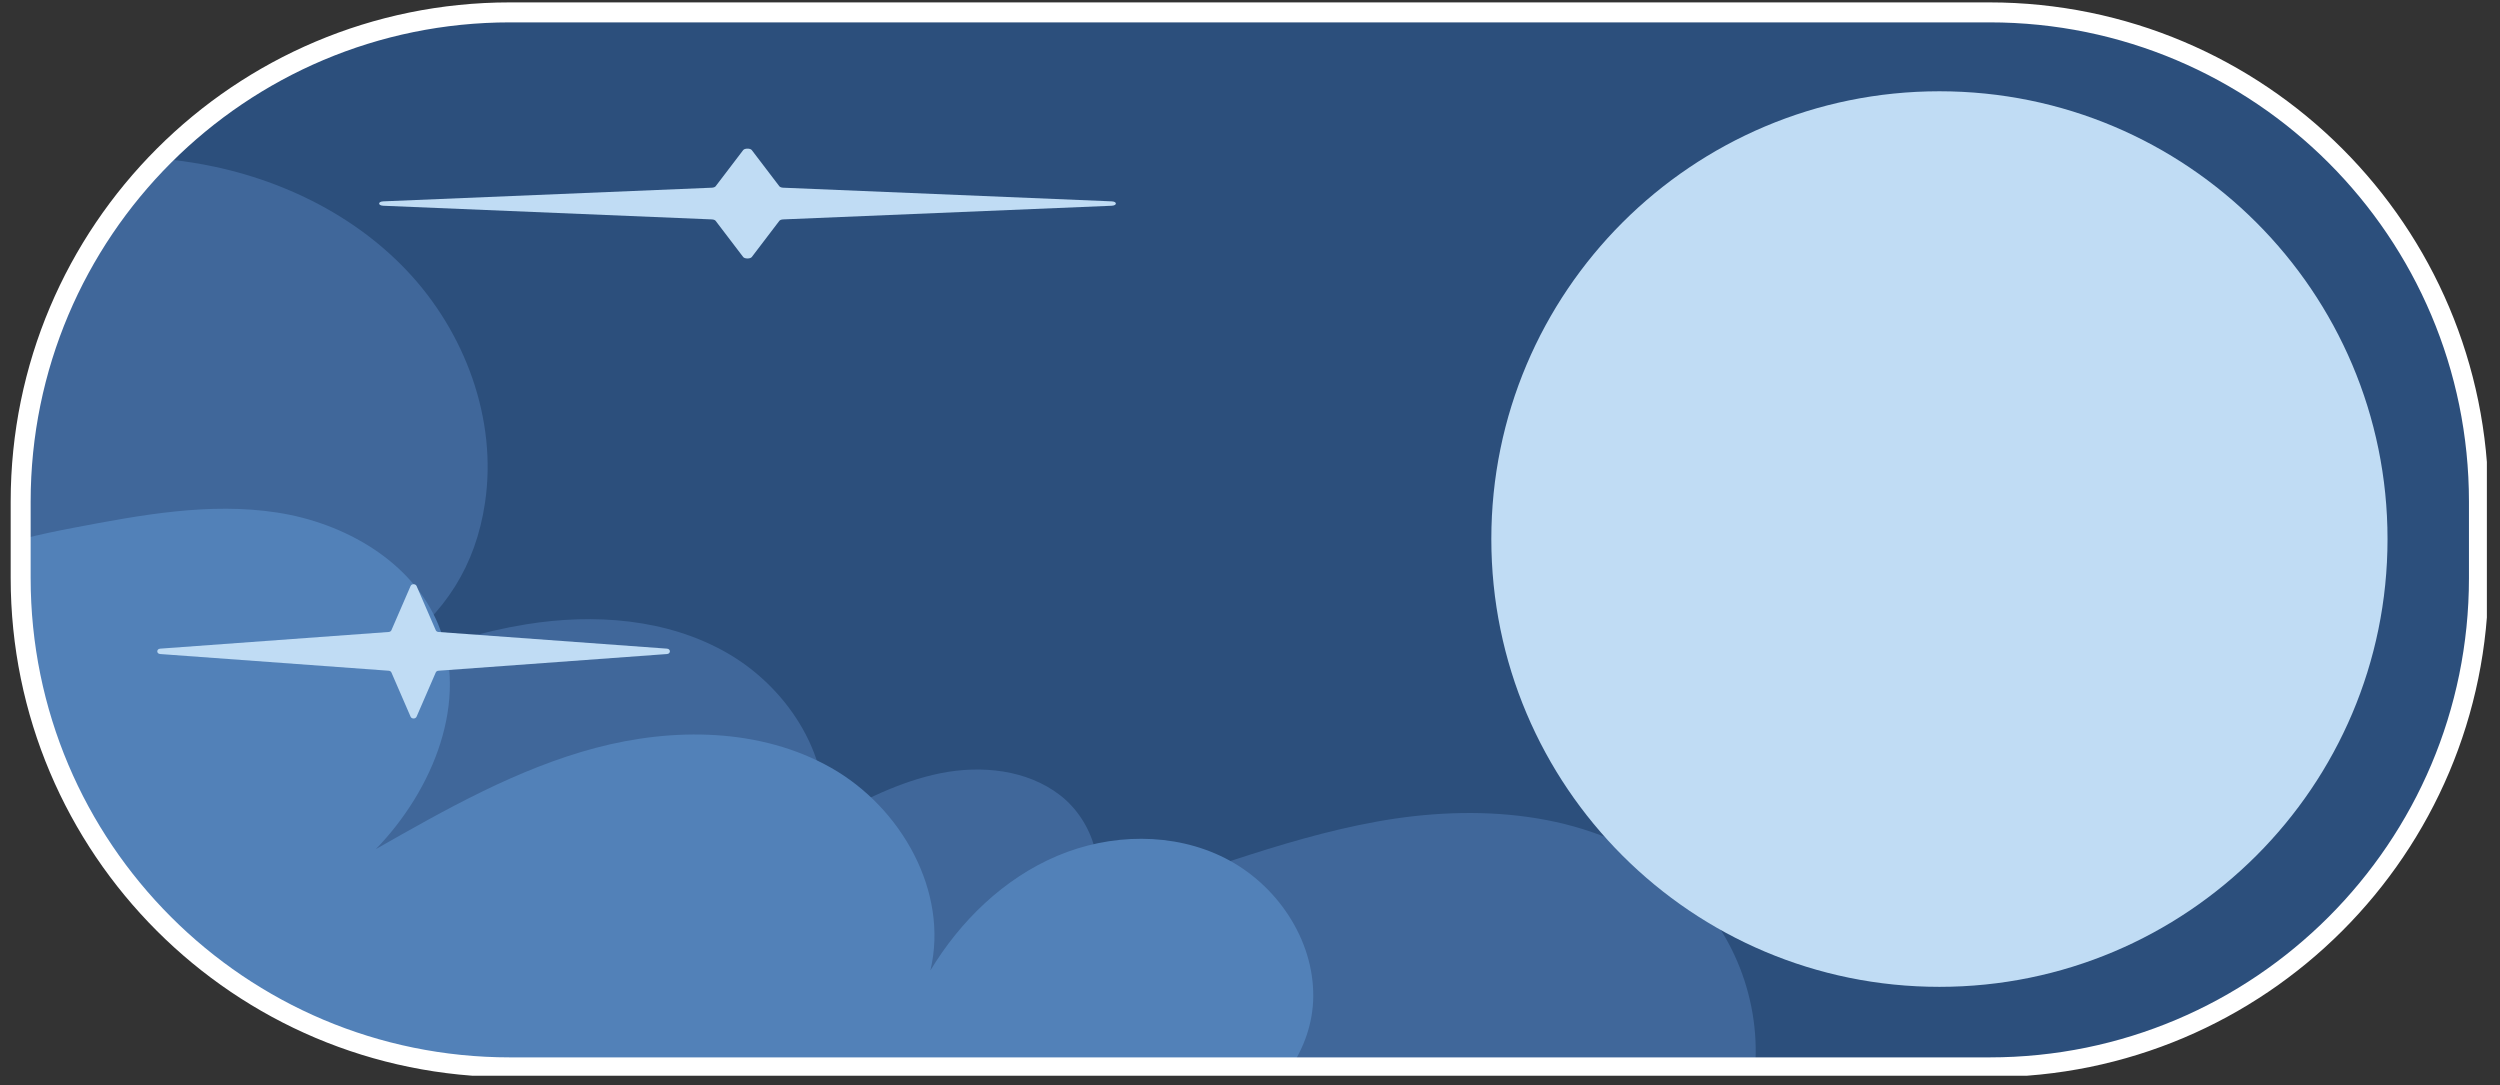 <svg xmlns="http://www.w3.org/2000/svg" xmlns:xlink="http://www.w3.org/1999/xlink" width="500" zoomAndPan="magnify" viewBox="0 0 375 162.75" height="217" preserveAspectRatio="xMidYMid meet" version="1.0"><rect x="0" y="0" width="375" height="162.75" fill="#333333" stroke="none"/><defs><clipPath id="6bc98f457a"><path d="M 2.352 1.105 L 373 1.105 L 373 161 L 2.352 161 Z M 2.352 1.105 " clip-rule="nonzero"/></clipPath><clipPath id="1456a8d062"><path d="M 1.602 75.242 L 1.602 86.688 C 1.602 128.043 35.129 161.57 76.488 161.57 L 298.391 161.57 C 339.746 161.57 373.273 128.043 373.273 86.688 L 373.273 75.242 C 373.273 33.887 339.746 0.359 298.391 0.359 L 76.488 0.359 C 35.129 0.359 1.602 33.887 1.602 75.242 Z M 1.602 75.242 " clip-rule="nonzero"/></clipPath><clipPath id="fc43d2f9ce"><path d="M 77.387 1.258 L 297.492 1.258 C 338.848 1.258 372.375 34.785 372.375 76.141 L 372.375 85.789 C 372.375 127.145 338.848 160.672 297.492 160.672 L 77.387 160.672 C 36.027 160.672 2.5 127.145 2.5 85.789 L 2.5 76.141 C 2.5 34.785 36.027 1.258 77.387 1.258 Z M 77.387 1.258 " clip-rule="nonzero"/></clipPath><clipPath id="9288338144"><path d="M 2.352 23.652 L 263.48 23.652 L 263.48 161 L 2.352 161 Z M 2.352 23.652 " clip-rule="nonzero"/></clipPath><clipPath id="abb4a8ec5f"><path d="M 1.602 75.242 L 1.602 86.688 C 1.602 128.043 35.129 161.57 76.488 161.57 L 298.391 161.57 C 339.746 161.57 373.273 128.043 373.273 86.688 L 373.273 75.242 C 373.273 33.887 339.746 0.359 298.391 0.359 L 76.488 0.359 C 35.129 0.359 1.602 33.887 1.602 75.242 Z M 1.602 75.242 " clip-rule="nonzero"/></clipPath><clipPath id="6c81bf4240"><path d="M 77.387 1.258 L 297.492 1.258 C 338.848 1.258 372.375 34.785 372.375 76.141 L 372.375 85.789 C 372.375 127.145 338.848 160.672 297.492 160.672 L 77.387 160.672 C 36.027 160.672 2.5 127.145 2.5 85.789 L 2.5 76.141 C 2.5 34.785 36.027 1.258 77.387 1.258 Z M 77.387 1.258 " clip-rule="nonzero"/></clipPath><clipPath id="9fe43adc39"><path d="M 292.566 161.262 L 82.059 161.262 C 37.621 161.262 1.602 125.266 1.602 80.859 C 1.602 36.453 37.621 0.457 82.059 0.457 L 292.566 0.457 C 337 0.457 373.023 36.453 373.023 80.859 C 373.023 125.266 337 161.262 292.566 161.262 Z M 292.566 161.262 " clip-rule="nonzero"/></clipPath><clipPath id="3ec7e213f4"><path d="M 2.352 76.129 L 196.996 76.129 L 196.996 161 L 2.352 161 Z M 2.352 76.129 " clip-rule="nonzero"/></clipPath><clipPath id="5eb3dc9096"><path d="M 1.602 75.242 L 1.602 86.688 C 1.602 128.043 35.129 161.57 76.488 161.57 L 298.391 161.57 C 339.746 161.57 373.273 128.043 373.273 86.688 L 373.273 75.242 C 373.273 33.887 339.746 0.359 298.391 0.359 L 76.488 0.359 C 35.129 0.359 1.602 33.887 1.602 75.242 Z M 1.602 75.242 " clip-rule="nonzero"/></clipPath><clipPath id="4034d04491"><path d="M 77.387 1.258 L 297.492 1.258 C 338.848 1.258 372.375 34.785 372.375 76.141 L 372.375 85.789 C 372.375 127.145 338.848 160.672 297.492 160.672 L 77.387 160.672 C 36.027 160.672 2.5 127.145 2.5 85.789 L 2.5 76.141 C 2.5 34.785 36.027 1.258 77.387 1.258 Z M 77.387 1.258 " clip-rule="nonzero"/></clipPath><clipPath id="b654f301eb"><path d="M 292.566 161.262 L 82.059 161.262 C 37.621 161.262 1.602 125.266 1.602 80.859 C 1.602 36.453 37.621 0.457 82.059 0.457 L 292.566 0.457 C 337 0.457 373.023 36.453 373.023 80.859 C 373.023 125.266 337 161.262 292.566 161.262 Z M 292.566 161.262 " clip-rule="nonzero"/></clipPath><clipPath id="494e7744fa"><path d="M 223.59 13.52 L 358.133 13.52 L 358.133 148.199 L 223.59 148.199 Z M 223.59 13.52 " clip-rule="nonzero"/></clipPath><clipPath id="3c79a5465b"><path d="M 1.602 75.242 L 1.602 86.688 C 1.602 128.043 35.129 161.57 76.488 161.57 L 298.391 161.57 C 339.746 161.57 373.273 128.043 373.273 86.688 L 373.273 75.242 C 373.273 33.887 339.746 0.359 298.391 0.359 L 76.488 0.359 C 35.129 0.359 1.602 33.887 1.602 75.242 Z M 1.602 75.242 " clip-rule="nonzero"/></clipPath><clipPath id="aeaa2836b8"><path d="M 77.387 1.258 L 297.492 1.258 C 338.848 1.258 372.375 34.785 372.375 76.141 L 372.375 85.789 C 372.375 127.145 338.848 160.672 297.492 160.672 L 77.387 160.672 C 36.027 160.672 2.5 127.145 2.5 85.789 L 2.5 76.141 C 2.5 34.785 36.027 1.258 77.387 1.258 Z M 77.387 1.258 " clip-rule="nonzero"/></clipPath><clipPath id="b84a8587e8"><path d="M 292.566 161.262 L 82.059 161.262 C 37.621 161.262 1.602 125.266 1.602 80.859 C 1.602 36.453 37.621 0.457 82.059 0.457 L 292.566 0.457 C 337 0.457 373.023 36.453 373.023 80.859 C 373.023 125.266 337 161.262 292.566 161.262 Z M 292.566 161.262 " clip-rule="nonzero"/></clipPath><clipPath id="4046354688"><path d="M 23 87 L 101 87 L 101 108 L 23 108 Z M 23 87 " clip-rule="nonzero"/></clipPath><clipPath id="df59878b36"><path d="M 1.602 75.242 L 1.602 86.688 C 1.602 128.043 35.129 161.57 76.488 161.57 L 298.391 161.57 C 339.746 161.57 373.273 128.043 373.273 86.688 L 373.273 75.242 C 373.273 33.887 339.746 0.359 298.391 0.359 L 76.488 0.359 C 35.129 0.359 1.602 33.887 1.602 75.242 Z M 1.602 75.242 " clip-rule="nonzero"/></clipPath><clipPath id="b683e69f9a"><path d="M 77.387 1.258 L 297.492 1.258 C 338.848 1.258 372.375 34.785 372.375 76.141 L 372.375 85.789 C 372.375 127.145 338.848 160.672 297.492 160.672 L 77.387 160.672 C 36.027 160.672 2.5 127.145 2.5 85.789 L 2.5 76.141 C 2.5 34.785 36.027 1.258 77.387 1.258 Z M 77.387 1.258 " clip-rule="nonzero"/></clipPath><clipPath id="6fd13c5fdb"><path d="M 56 22 L 168 22 L 168 39 L 56 39 Z M 56 22 " clip-rule="nonzero"/></clipPath><clipPath id="48ca37d89b"><path d="M 1.602 75.242 L 1.602 86.688 C 1.602 128.043 35.129 161.57 76.488 161.57 L 298.391 161.57 C 339.746 161.57 373.273 128.043 373.273 86.688 L 373.273 75.242 C 373.273 33.887 339.746 0.359 298.391 0.359 L 76.488 0.359 C 35.129 0.359 1.602 33.887 1.602 75.242 Z M 1.602 75.242 " clip-rule="nonzero"/></clipPath><clipPath id="cde62723bc"><path d="M 77.387 1.258 L 297.492 1.258 C 338.848 1.258 372.375 34.785 372.375 76.141 L 372.375 85.789 C 372.375 127.145 338.848 160.672 297.492 160.672 L 77.387 160.672 C 36.027 160.672 2.5 127.145 2.5 85.789 L 2.5 76.141 C 2.5 34.785 36.027 1.258 77.387 1.258 Z M 77.387 1.258 " clip-rule="nonzero"/></clipPath><clipPath id="bce2f24327"><path d="M 1.602 0.359 L 373.031 0.359 L 373.031 161.359 L 1.602 161.359 Z M 1.602 0.359 " clip-rule="nonzero"/></clipPath><clipPath id="6c696a697f"><path d="M 1.602 75.242 L 1.602 86.688 C 1.602 128.043 35.129 161.57 76.488 161.57 L 298.391 161.57 C 339.746 161.57 373.273 128.043 373.273 86.688 L 373.273 75.242 C 373.273 33.887 339.746 0.359 298.391 0.359 L 76.488 0.359 C 35.129 0.359 1.602 33.887 1.602 75.242 Z M 1.602 75.242 " clip-rule="nonzero"/></clipPath><clipPath id="a2c73a4a3a"><path d="M 1.602 75.242 L 1.602 86.688 C 1.602 128.043 35.129 161.57 76.484 161.57 L 298.383 161.57 C 339.738 161.57 373.266 128.043 373.266 86.688 L 373.266 75.242 C 373.266 33.887 339.738 0.359 298.383 0.359 L 76.484 0.359 C 35.129 0.359 1.602 33.887 1.602 75.242 Z M 1.602 75.242 " clip-rule="nonzero"/></clipPath></defs><g clip-path="url(#6bc98f457a)"><g clip-path="url(#1456a8d062)"><g clip-path="url(#fc43d2f9ce)"><path fill="#2c4f7c" d="M 292.566 161.262 L 82.059 161.262 C 37.621 161.262 1.602 125.266 1.602 80.859 C 1.602 36.453 37.621 0.457 82.059 0.457 L 292.566 0.457 C 337 0.457 373.023 36.453 373.023 80.859 C 373.023 125.266 337 161.262 292.566 161.262 " fill-opacity="1" fill-rule="nonzero"/></g></g></g><g clip-path="url(#9288338144)"><g clip-path="url(#abb4a8ec5f)"><g clip-path="url(#6c81bf4240)"><g clip-path="url(#9fe43adc39)"><path fill="#40679a" d="M 249.883 130.574 C 237.754 121.645 221.383 120.559 206.559 123.234 C 191.734 125.906 177.742 131.902 163.25 136.012 C 166.344 130.555 163.977 123.121 159.012 119.281 C 154.043 115.445 147.207 114.75 141.051 115.988 C 134.898 117.227 129.246 120.184 123.691 123.105 C 124.445 112.852 117.875 102.945 108.93 97.867 C 99.98 92.793 89.105 92.004 78.949 93.645 C 72.051 94.762 66.191 96.664 59.609 99.156 C 58.723 99.492 58.066 98.293 58.84 97.738 C 66.828 91.992 71.352 84.812 72.75 75.422 C 74.621 62.879 69.75 49.797 61.027 40.594 C 52.305 31.387 40.062 25.91 27.492 24.184 C 15.5 22.535 1.934 24.773 -5.859 34.031 C -12.344 41.734 -13.461 52.465 -14.301 62.492 C -15.832 80.785 -17.309 99.629 -11.746 117.121 C -2.426 146.461 25.574 166.801 55.18 175.293 C 84.789 183.785 116.211 182.367 146.977 180.879 C 172.344 179.648 197.711 178.422 223.078 177.195 C 238.352 176.453 262.375 180.184 263.324 159.148 C 263.824 148.148 258.805 137.141 249.883 130.574 " fill-opacity="1" fill-rule="nonzero"/></g></g></g></g><g clip-path="url(#3ec7e213f4)"><g clip-path="url(#5eb3dc9096)"><g clip-path="url(#4034d04491)"><g clip-path="url(#b654f301eb)"><path fill="#5281b8" d="M 196.988 149.547 C 197.094 140.879 191.488 132.629 183.746 128.715 C 176.008 124.801 166.523 125.008 158.539 128.402 C 150.559 131.793 144.039 138.145 139.559 145.566 C 142.363 133.781 135.195 121.113 124.641 115.156 C 114.086 109.199 101.02 109.082 89.305 112.195 C 77.59 115.312 66.906 121.375 56.375 127.371 C 64.977 118.504 70.473 105.078 65.738 93.668 C 61.809 84.203 51.711 78.445 41.574 76.883 C 31.438 75.32 21.125 77.246 11.051 79.164 C 1.02 81.078 -10.211 83.797 -15.398 92.586 C -18.652 98.102 -18.727 105.086 -16.762 111.18 C -14.793 117.273 -10.98 122.605 -6.785 127.445 C 15.457 153.117 49.012 166.836 82.656 171.602 C 100.828 174.172 119.25 174.383 137.555 173.516 C 146.898 173.074 156.227 172.348 165.543 171.512 C 171.777 170.953 179.406 171.449 184.973 168.199 C 191.645 164.305 196.887 157.477 196.988 149.547 " fill-opacity="1" fill-rule="nonzero"/></g></g></g></g><g clip-path="url(#494e7744fa)"><g clip-path="url(#3c79a5465b)"><g clip-path="url(#aeaa2836b8)"><g clip-path="url(#b84a8587e8)"><path fill="#c0dcf4" d="M 358.129 80.859 C 358.129 117.957 328.035 148.027 290.914 148.027 C 253.793 148.027 223.699 117.957 223.699 80.859 C 223.699 43.762 253.793 13.691 290.914 13.691 C 328.035 13.691 358.129 43.762 358.129 80.859 " fill-opacity="1" fill-rule="nonzero"/></g></g></g></g><g clip-path="url(#4046354688)"><g clip-path="url(#df59878b36)"><g clip-path="url(#b683e69f9a)"><path fill="#c0dcf4" d="M 62.484 87.895 L 65.363 94.535 C 65.426 94.68 65.586 94.785 65.766 94.797 L 100.047 97.297 C 100.629 97.34 100.629 98.066 100.047 98.105 L 65.766 100.609 C 65.586 100.621 65.426 100.723 65.363 100.871 L 62.484 107.508 C 62.328 107.863 61.742 107.863 61.59 107.508 L 58.711 100.871 C 58.648 100.723 58.488 100.621 58.305 100.609 L 24.027 98.105 C 23.445 98.066 23.445 97.34 24.027 97.297 L 58.305 94.797 C 58.488 94.785 58.648 94.68 58.711 94.535 L 61.59 87.895 C 61.742 87.543 62.328 87.543 62.484 87.895 " fill-opacity="1" fill-rule="nonzero"/></g></g></g><g clip-path="url(#6fd13c5fdb)"><g clip-path="url(#48ca37d89b)"><g clip-path="url(#cde62723bc)"><path fill="#c0dcf4" d="M 112.766 22.512 L 116.902 27.941 C 116.996 28.062 117.223 28.145 117.484 28.156 L 166.754 30.203 C 167.59 30.234 167.59 30.828 166.754 30.863 L 117.484 32.91 C 117.223 32.918 116.996 33.004 116.902 33.125 L 112.766 38.555 C 112.547 38.844 111.703 38.844 111.48 38.555 L 107.344 33.125 C 107.254 33.004 107.027 32.918 106.762 32.91 L 57.496 30.863 C 56.66 30.828 56.66 30.234 57.496 30.203 L 106.762 28.156 C 107.027 28.145 107.254 28.062 107.344 27.941 L 111.48 22.512 C 111.703 22.223 112.547 22.223 112.766 22.512 " fill-opacity="1" fill-rule="nonzero"/></g></g></g><g clip-path="url(#bce2f24327)"><g clip-path="url(#6c696a697f)"><g clip-path="url(#a2c73a4a3a)"><path stroke-linecap="butt" transform="matrix(0.749, 0, 0, 0.749, 1.601, 0.359)" fill="none" stroke-linejoin="miter" d="M 0 99.998 L 0 115.282 C 0 170.507 44.772 215.279 99.997 215.279 L 396.316 215.279 C 451.542 215.279 496.313 170.507 496.313 115.282 L 496.313 99.998 C 496.313 44.773 451.542 0.001 396.316 0.001 L 99.997 0.001 C 44.772 0.001 0 44.773 0 99.998 Z M 0 99.998 " stroke="#ffffff" stroke-width="8" stroke-opacity="1" stroke-miterlimit="4"/></g></g></g></svg>
